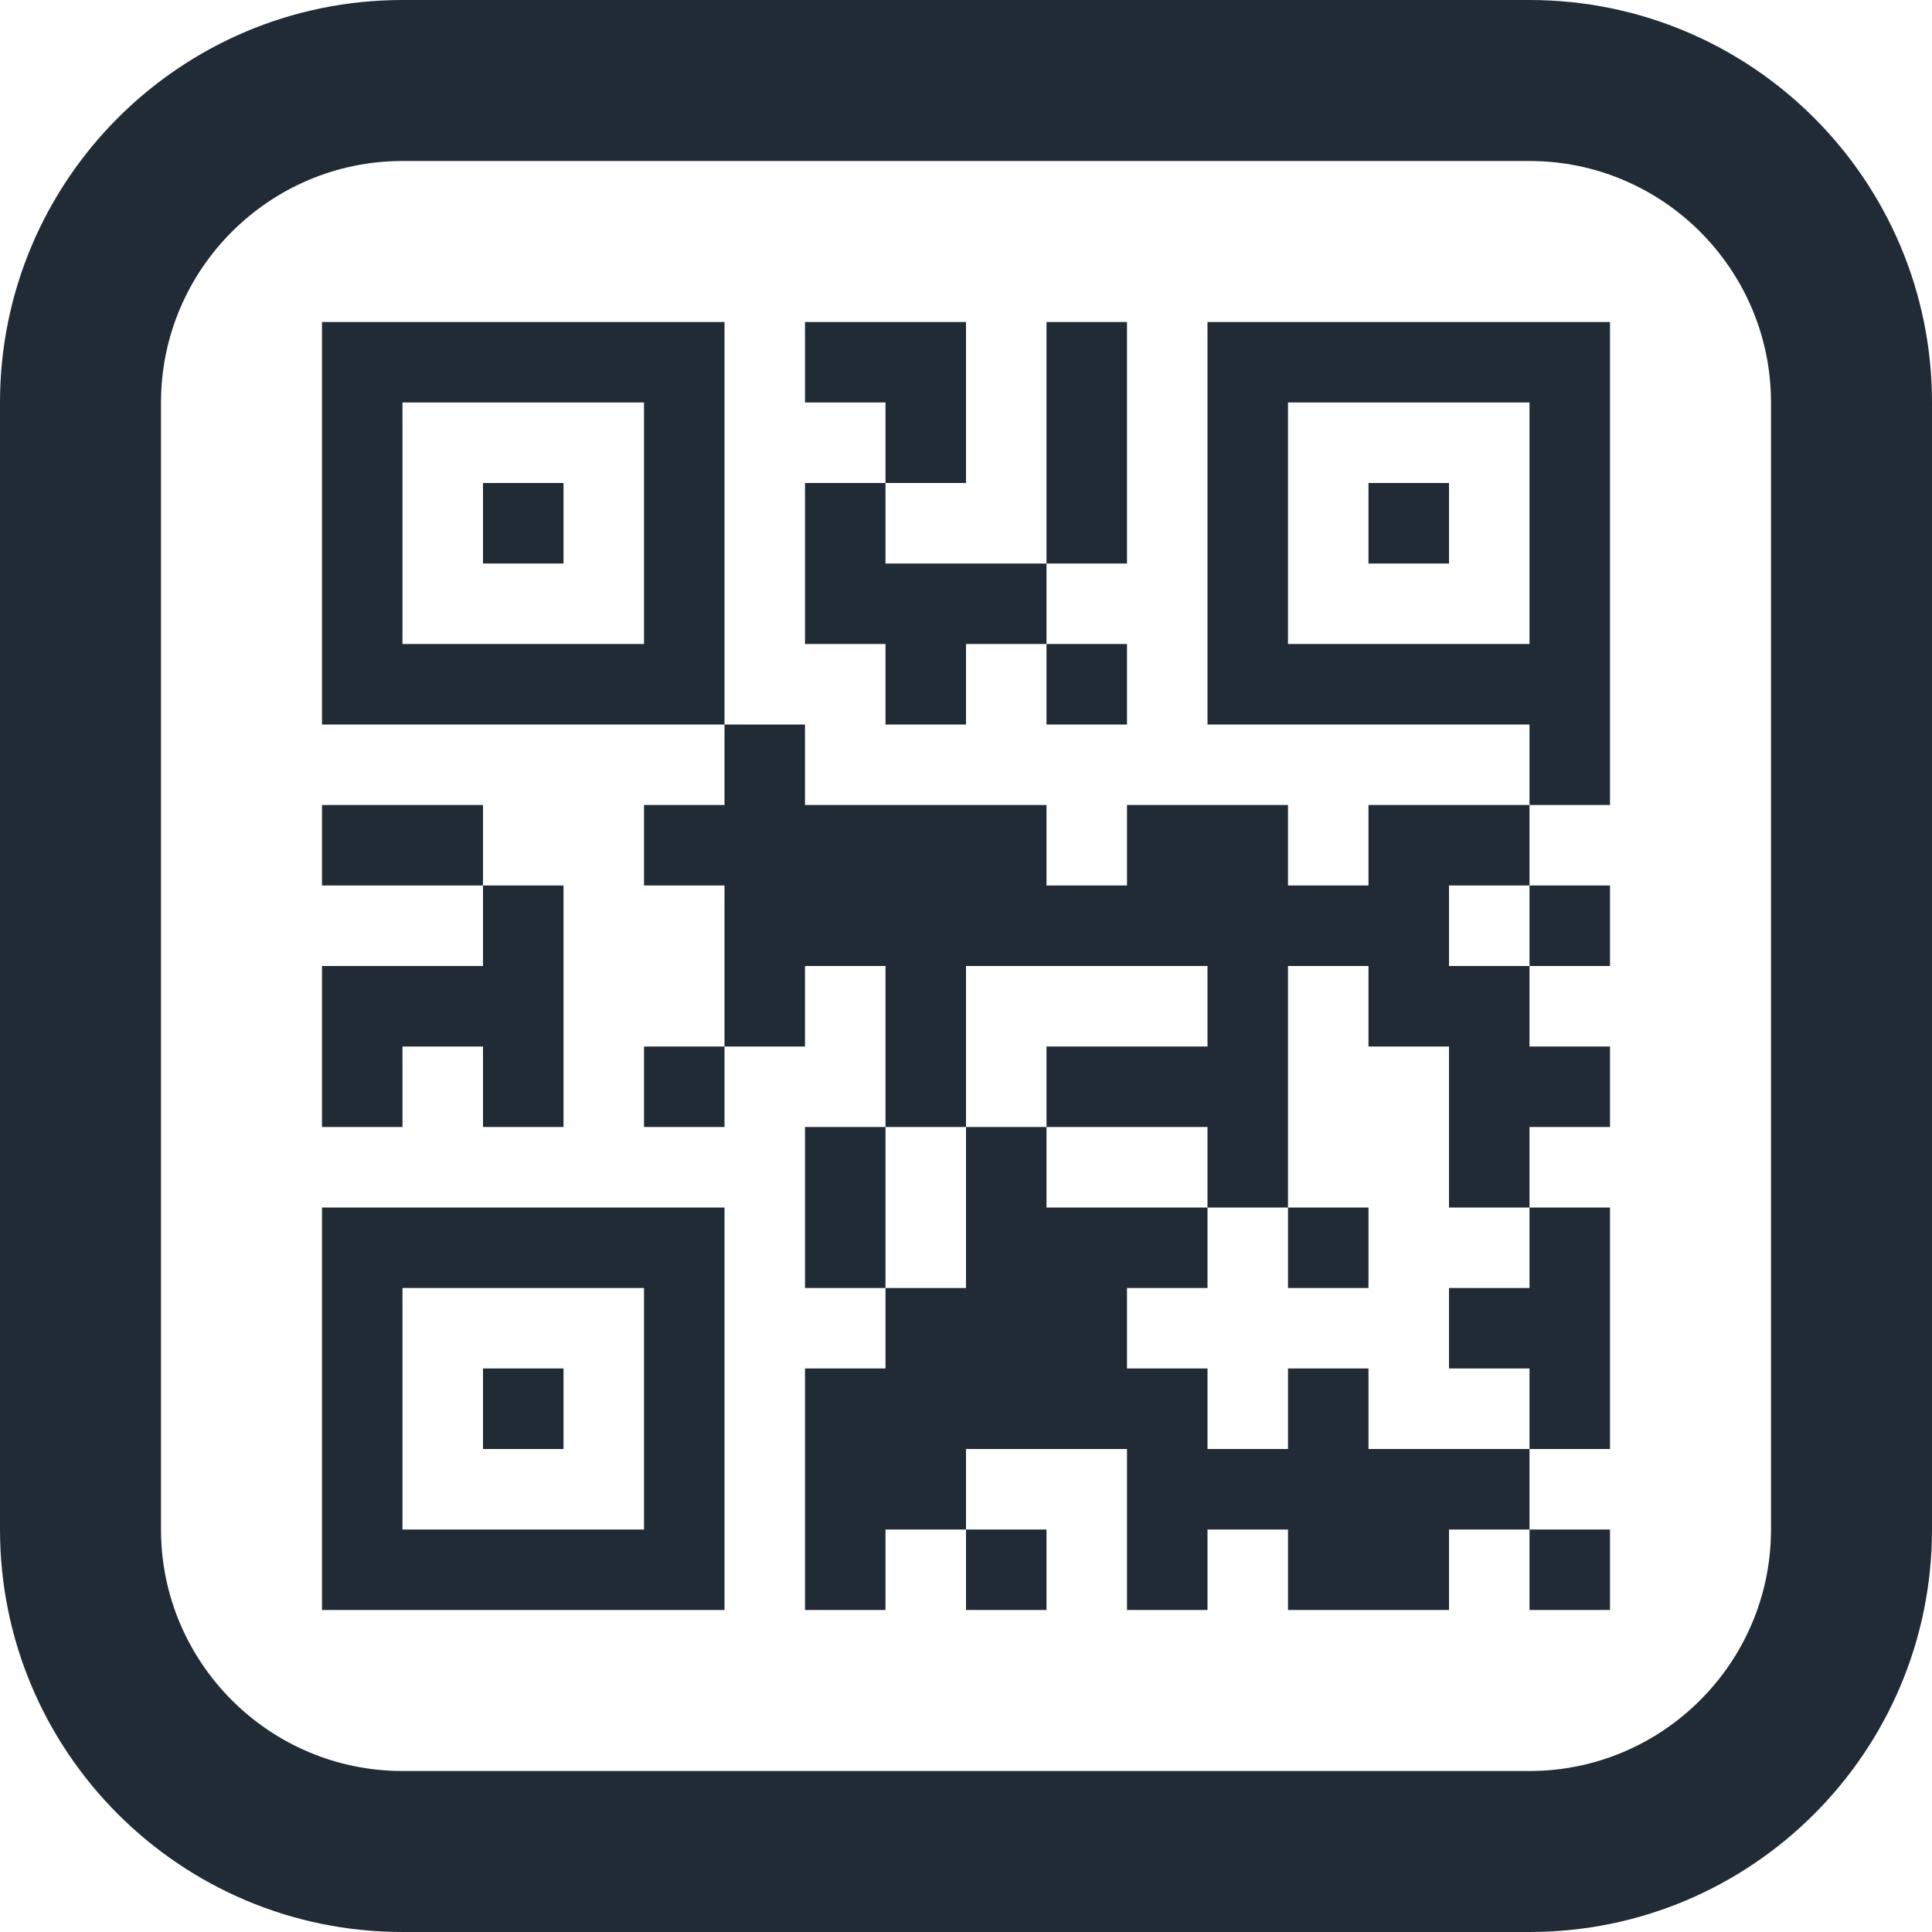 <svg width="120" height="120" viewBox="0 0 120 120" fill="none" xmlns="http://www.w3.org/2000/svg">
<g clip-path="url(#clip0_0_16769)">
<path d="M95 10C103.27 10 110 16.73 110 25V95C110 103.27 103.27 110 95 110H25C16.73 110 10 103.27 10 95V25C10 16.73 16.73 10 25 10H95ZM95 0H25C11.195 0 0 11.195 0 25V95C0 108.805 11.195 120 25 120H95C108.81 120 120 108.805 120 95V25C120 11.195 108.81 0 95 0ZM55 40H50V30H55V35H65V40H60V45H55V40ZM65 100V95H60V100H65ZM60 25V20H50V25H55V30H60V25ZM100 20V50H95V45H75V20H100ZM95 40V25H80V40H95ZM25 50H20V55H30V50H25ZM25 65H30V70H35V55H30V60H20V70H25V65ZM50 70V80H55V70H50ZM70 20H65V35H70V20ZM70 45V40H65V45H70ZM85 35H90V30H85V35ZM35 30H30V35H35V30ZM45 20V45H20V20H45ZM40 25H25V40H40V25ZM85 50V55H80V50H70V55H65V50H50V45H45V50H40V55H45V65H50V60H55V70H60V60H75V65H65V70H75V75H80V60H85V65H90V75H95V70H100V65H95V60H90V55H95V50H85ZM30 90H35V85H30V90ZM20 75H45V100H20V75ZM25 95H40V80H25V95ZM85 80V75H80V80H85ZM85 85H80V90H75V85H70V80H75V75H65V70H60V80H55V85H50V100H55V95H60V90H70V100H75V95H80V100H90V95H95V90H85V85ZM40 70H45V65H40V70ZM90 80V85H95V90H100V75H95V80H90ZM100 100V95H95V100H100ZM100 60V55H95V60H100Z" fill="#212B36"/>
</g>
<defs>
<clipPath id="clip0_0_16769">
<rect width="120" height="120" fill="white"/>
</clipPath>
</defs>
</svg>
